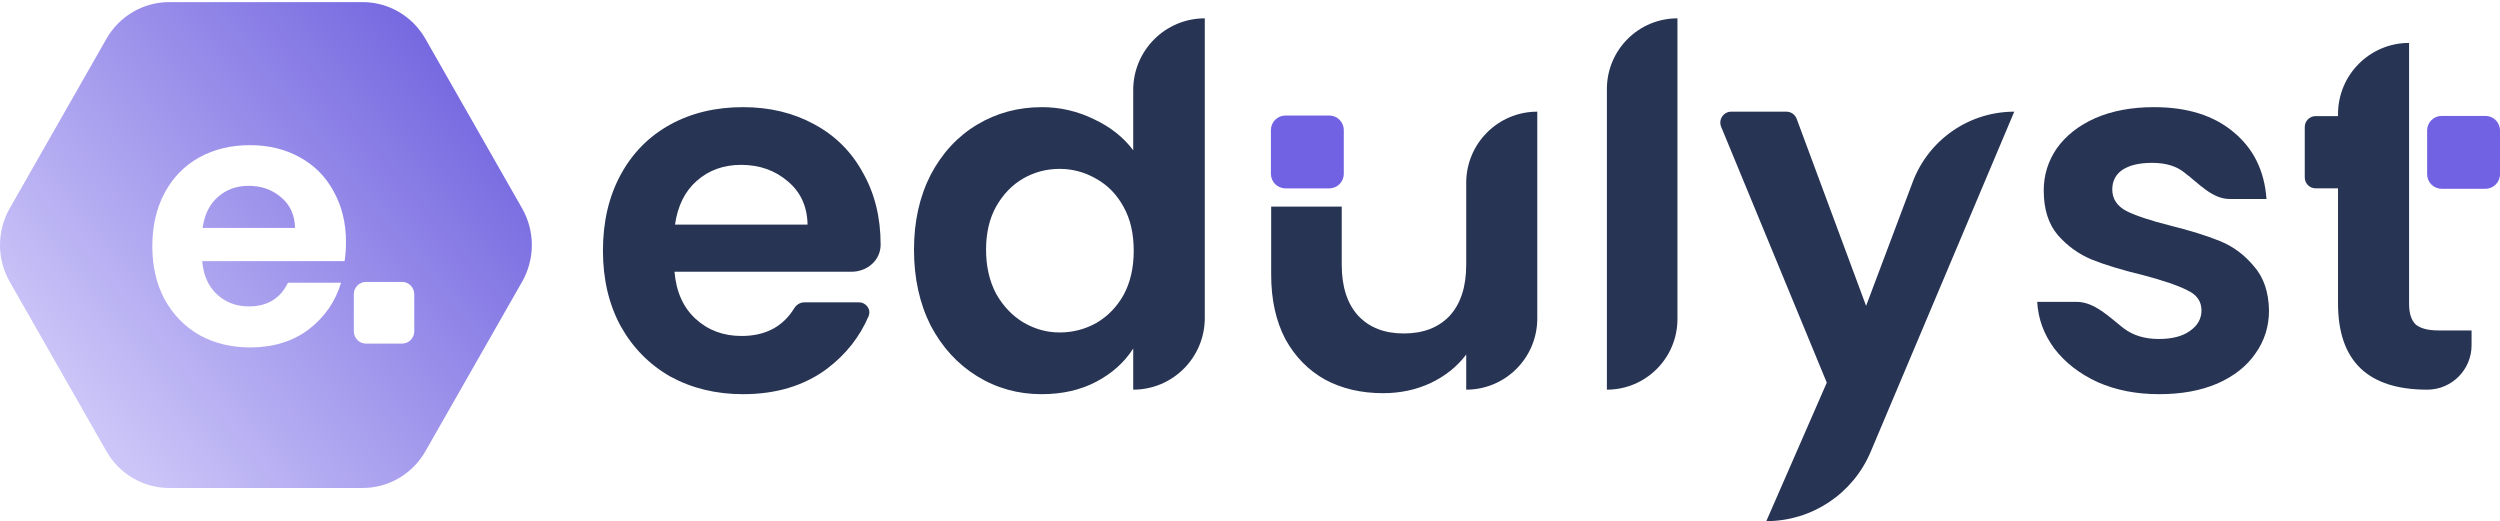 <svg width="686" height="143" viewBox="0 0 686 143" fill="none" xmlns="http://www.w3.org/2000/svg">
<path d="M241.646 67.131C241.646 71.439 237.941 74.566 233.64 74.566H185.085C185.546 80.074 187.482 84.388 190.893 87.509C194.304 90.63 198.499 92.191 203.477 92.191C210.001 92.191 214.817 89.66 217.927 84.599C218.525 83.625 219.551 82.966 220.694 82.966H235.666C237.68 82.966 239.124 84.913 238.334 86.767C235.922 92.426 232.14 97.218 226.987 101.141C220.718 105.823 213.019 108.163 203.892 108.163C196.517 108.163 189.879 106.557 183.978 103.344C178.17 100.04 173.606 95.404 170.287 89.437C167.061 83.47 165.447 76.586 165.447 68.783C165.447 60.889 167.061 53.958 170.287 47.991C173.514 42.025 178.032 37.435 183.84 34.222C189.648 31.009 196.332 29.403 203.892 29.403C211.176 29.403 217.675 30.963 223.391 34.084C229.2 37.205 233.671 41.657 236.806 47.441C240.032 53.132 241.646 59.695 241.646 67.131ZM221.593 61.623C221.501 56.666 219.704 52.719 216.2 49.781C212.697 46.752 208.41 45.237 203.339 45.237C198.545 45.237 194.488 46.706 191.169 49.644C187.943 52.489 185.96 56.482 185.223 61.623H221.593Z" fill="#273454"/>
<path d="M250.799 68.508C250.799 60.797 252.32 53.958 255.362 47.991C258.497 42.025 262.738 37.435 268.085 34.222C273.433 31.009 279.379 29.403 285.925 29.403C290.903 29.403 295.651 30.504 300.169 32.707C304.686 34.819 308.282 37.664 310.956 41.244V24.699C310.956 13.836 319.747 5.031 330.593 5.031V87.256C330.593 98.118 321.801 106.924 310.956 106.924V95.633C308.558 99.397 305.193 102.426 300.86 104.721C296.527 107.016 291.503 108.163 285.787 108.163C279.333 108.163 273.433 106.511 268.085 103.206C262.738 99.902 258.497 95.266 255.362 89.299C252.32 83.241 250.799 76.31 250.799 68.508ZM311.094 68.783C311.094 64.101 310.172 60.108 308.328 56.804C306.484 53.407 303.995 50.837 300.86 49.093C297.726 47.257 294.361 46.339 290.765 46.339C287.169 46.339 283.85 47.211 280.808 48.955C277.766 50.699 275.276 53.27 273.34 56.666C271.496 59.971 270.575 63.918 270.575 68.508C270.575 73.097 271.496 77.136 273.34 80.625C275.276 84.021 277.766 86.637 280.808 88.473C283.943 90.309 287.262 91.227 290.765 91.227C294.361 91.227 297.726 90.355 300.86 88.611C303.995 86.775 306.484 84.205 308.328 80.9C310.172 77.504 311.094 73.465 311.094 68.783Z" fill="#273454"/>
<path d="M421.828 30.642V87.395C421.828 98.18 413.098 106.924 402.329 106.924V97.286C399.84 100.59 396.567 103.206 392.511 105.134C388.546 106.97 384.213 107.888 379.511 107.888C373.519 107.888 368.217 106.649 363.608 104.17C358.998 101.6 355.356 97.882 352.683 93.017C350.101 88.06 348.811 82.185 348.811 75.392V56.686H368.171V72.638C368.171 78.697 369.693 83.379 372.735 86.683C375.777 89.896 379.926 91.502 385.181 91.502C390.528 91.502 394.723 89.896 397.766 86.683C400.808 83.379 402.329 78.697 402.329 72.638V50.171C402.329 39.386 411.059 30.642 421.828 30.642Z" fill="#273454"/>
<path d="M460.292 5.031V87.533C460.292 98.243 451.624 106.924 440.931 106.924V24.422C440.931 13.712 449.599 5.031 460.292 5.031Z" fill="#273454"/>
<path d="M552.714 30.642L513.305 123.992C508.441 135.513 497.165 143 484.675 143L501.27 104.996L472.284 34.794C471.467 32.816 472.921 30.642 475.062 30.642H490.191C491.447 30.642 492.571 31.424 493.008 32.601L512.057 83.929L524.842 49.953C529.215 38.334 540.316 30.642 552.714 30.642Z" fill="#273454"/>
<path d="M592.469 108.163C586.2 108.163 580.576 107.062 575.597 104.859C570.619 102.564 566.654 99.489 563.704 95.633C560.846 91.778 559.279 87.509 559.002 82.828H569.811C574.777 82.828 578.86 87.083 582.788 90.126C585.37 92.053 588.551 93.017 592.331 93.017C596.018 93.017 598.876 92.283 600.905 90.814C603.025 89.345 604.085 87.463 604.085 85.169C604.085 82.69 602.795 80.854 600.213 79.661C597.724 78.376 593.714 76.999 588.182 75.53C582.466 74.153 577.764 72.73 574.076 71.261C570.481 69.793 567.346 67.544 564.672 64.514C562.091 61.485 560.8 57.4 560.8 52.26C560.8 48.037 561.999 44.182 564.396 40.694C566.885 37.205 570.388 34.451 574.906 32.432C579.516 30.412 584.909 29.403 591.086 29.403C600.213 29.403 607.497 31.698 612.936 36.287C618.375 40.785 621.372 46.89 621.925 54.6H611.781C607.03 54.6 603.312 50.309 599.522 47.441C597.309 45.605 594.313 44.687 590.533 44.687C587.029 44.687 584.31 45.329 582.374 46.614C580.53 47.899 579.608 49.69 579.608 51.984C579.608 54.555 580.898 56.528 583.48 57.905C586.061 59.19 590.072 60.521 595.511 61.898C601.043 63.275 605.607 64.698 609.202 66.167C612.798 67.636 615.886 69.93 618.468 73.052C621.141 76.081 622.524 80.12 622.616 85.169C622.616 89.575 621.372 93.522 618.882 97.01C616.485 100.498 612.982 103.252 608.372 105.272C603.855 107.2 598.554 108.163 592.469 108.163Z" fill="#273454"/>
<path d="M661.051 46.477V83.379C661.051 85.949 661.65 87.831 662.848 89.024C664.139 90.126 666.26 90.676 669.21 90.676H678.199V94.736C678.199 101.467 672.75 106.924 666.029 106.924C649.711 106.924 641.551 99.03 641.551 83.241V51.687H635.429C633.77 51.687 632.424 50.342 632.424 48.682V34.863C632.424 33.204 633.77 31.858 635.429 31.858H641.551V31.307C641.551 20.521 650.281 11.778 661.051 11.778V30.642V46.477Z" fill="#273454"/>
<path d="M348.74 35.695C348.74 33.486 350.531 31.696 352.739 31.696H364.737C366.945 31.696 368.736 33.486 368.736 35.695V47.692C368.736 49.901 366.945 51.691 364.737 51.691H352.739C350.531 51.691 348.74 49.901 348.74 47.692V35.695Z" fill="#7062E3"/>
<path d="M666.004 35.804C666.004 33.596 667.794 31.805 670.003 31.805H682C684.209 31.805 685.999 33.596 685.999 35.804V47.802C685.999 50.01 684.209 51.801 682 51.801H670.003C667.794 51.801 666.004 50.01 666.004 47.802V35.804Z" fill="#7062E3"/>
<path fill-rule="evenodd" clip-rule="evenodd" d="M143.27 57.176C146.822 63.404 146.822 71.077 143.27 77.305L116.729 123.837C113.177 130.065 106.612 133.901 99.507 133.901H46.426C39.322 133.901 32.757 130.065 29.205 123.837L2.664 77.305C-0.888 71.077 -0.888 63.404 2.664 57.176L29.205 10.645C32.757 4.417 39.322 0.58 46.426 0.58L99.507 0.58C106.612 0.58 113.177 4.417 116.729 10.645L143.27 57.176ZM94.936 66.419C94.936 68.36 94.808 70.107 94.55 71.66H55.491C55.812 75.541 57.162 78.582 59.541 80.781C61.92 82.981 64.846 84.081 68.318 84.081C73.333 84.081 76.901 81.913 79.023 77.579H93.586C92.043 82.754 89.085 87.024 84.713 90.388C80.341 93.688 74.972 95.337 68.607 95.337C63.463 95.337 58.834 94.205 54.719 91.941C50.669 89.612 47.486 86.345 45.171 82.14C42.921 77.935 41.796 73.083 41.796 67.584C41.796 62.02 42.921 57.136 45.171 52.931C47.422 48.726 50.572 45.491 54.623 43.227C58.673 40.963 63.335 39.831 68.607 39.831C73.686 39.831 78.219 40.931 82.206 43.13C86.256 45.33 89.375 48.467 91.561 52.543C93.811 56.554 94.936 61.179 94.936 66.419ZM80.952 62.538C80.888 59.044 79.634 56.263 77.191 54.193C74.747 52.058 71.758 50.99 68.221 50.99C64.878 50.99 62.049 52.025 59.734 54.096C57.484 56.101 56.102 58.915 55.587 62.538H80.952ZM100.406 77.362C98.574 77.362 97.089 78.877 97.089 80.746V90.897C97.089 92.766 98.574 94.281 100.406 94.281H110.356C112.188 94.281 113.673 92.766 113.673 90.897V80.746C113.673 78.877 112.188 77.362 110.356 77.362H100.406Z" fill="url(#paint0_linear_1461_143)"/>
<defs>
<linearGradient id="paint0_linear_1461_143" x1="145.934" y1="24.82" x2="5.587" y2="139.849" gradientUnits="userSpaceOnUse">
<stop stop-color="#6E60DE"/>
<stop offset="1" stop-color="#DEDAFD"/>
</linearGradient>
</defs>
</svg>
